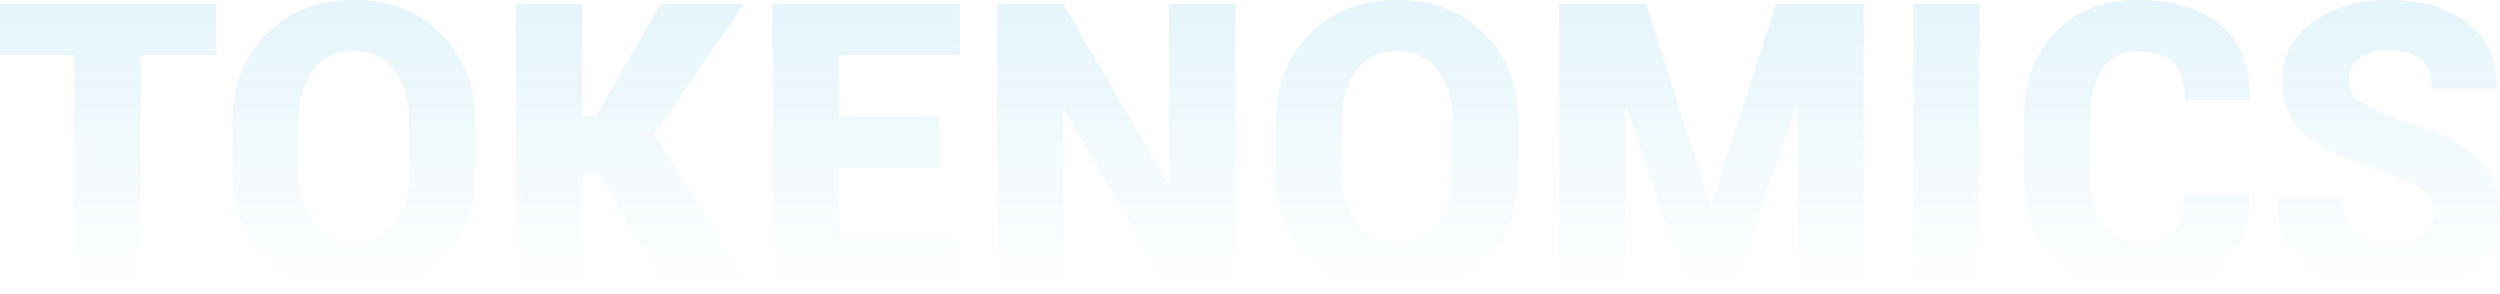 <svg xmlns="http://www.w3.org/2000/svg" xmlns:xlink="http://www.w3.org/1999/xlink" width="1274.399" height="150" viewBox="0 0 1274.399 150">
  <defs>
    <linearGradient id="linear-gradient" x1="0.5" x2="0.5" y2="1" gradientUnits="objectBoundingBox">
      <stop offset="0" stop-color="#0ca0d5"/>
      <stop offset="1" stop-color="#0ca0d5" stop-opacity="0"/>
    </linearGradient>
  </defs>
  <path id="tokenomics" d="M-357.295-80.041h-38.551V39.718h-33.845V-80.041h-37.85v-26.035h110.247Zm132.076,59.98q0,26.936-17.073,44.409T-286.9,41.821q-27.737,0-44.96-17.473t-17.223-44.409V-46.3q0-26.836,17.173-44.359t44.81-17.523q27.437,0,44.66,17.523T-225.218-46.3ZM-258.963-46.5q0-15.621-7.36-25.634T-287.1-82.144q-13.718,0-20.978,9.963t-7.26,25.684v26.435q0,15.821,7.36,25.834T-286.9,15.787q13.318,0,20.628-10.013t7.31-25.834Zm97.63,27.737h-9.413V39.718h-33.845V-106.076h33.845V-49h7.009l32.944-57.076h42.557L-134.1-39.788l49.766,79.506h-43.458ZM11.4-22.665H-39.971V13.684H21.611V39.718H-73.817V-106.076H21.711v26.035H-39.971V-48.7H11.4ZM162.2,39.718H128.453L75.082-52l-.6.2V39.718H40.636V-106.076H74.481l53.371,91.622.6-.2v-91.422H162.2Zm144.393-59.78q0,26.936-17.073,44.409T244.908,41.821q-27.737,0-44.96-17.473T182.726-20.061V-46.3q0-26.836,17.173-44.359t44.81-17.523q27.437,0,44.66,17.523T306.591-46.3ZM272.846-46.5q0-15.621-7.36-25.634T244.708-82.144q-13.718,0-20.978,9.963T216.471-46.5v26.435q0,15.821,7.36,25.834t21.078,10.013q13.318,0,20.627-10.013t7.31-25.834ZM404.221-4.04h.6l32.944-102.036h44.76V39.718H448.68V-54.207l-.6-.1L415.936,39.718h-22.73L361.664-52.905l-.6.1V39.718H327.218V-106.076h44.359ZM541.6,39.718H507.859V-106.076H541.6ZM678.887-9.447l.2.6q.4,24.933-14.069,37.8t-41,12.867q-27.036,0-43.408-16.522T564.234-17.958V-48.4q0-26.635,15.771-43.208t41.706-16.572q27.737,0,42.907,12.917t14.77,37.55l-.3.6H646.144q0-13.418-5.708-19.226t-18.725-5.808q-11.415,0-17.523,9.162T598.079-48.6v30.641q0,15.32,6.709,24.533t19.226,9.212q11.615,0,16.772-5.808t5.157-19.426ZM773.013,1.067q0-7.81-5.107-11.966t-18.525-8.862q-27.136-8.812-40.3-18.775T695.91-67.224q0-18.324,15.32-29.64t38.952-11.315q24.933,0,40.154,11.666t14.72,32.894l-.2.6H772.011q0-10.314-5.607-14.97t-16.923-4.656q-9.212,0-14.519,4.506a14.027,14.027,0,0,0-5.307,11.115,11.978,11.978,0,0,0,5.457,10.264q5.457,3.855,20.377,9.663,25.334,7.51,38.351,18.324T806.858.867q0,19.226-15.02,30.09T751.985,41.821q-24.733,0-41.906-11.666t-16.672-36.7l.2-.6h32.944q0,12.717,6.258,18.074t19.176,5.357q10.614,0,15.821-4.206A13.479,13.479,0,0,0,773.013,1.067Z" transform="translate(467.542 108.179)" opacity="0.15" fill="url(#linear-gradient)"/>
</svg>
